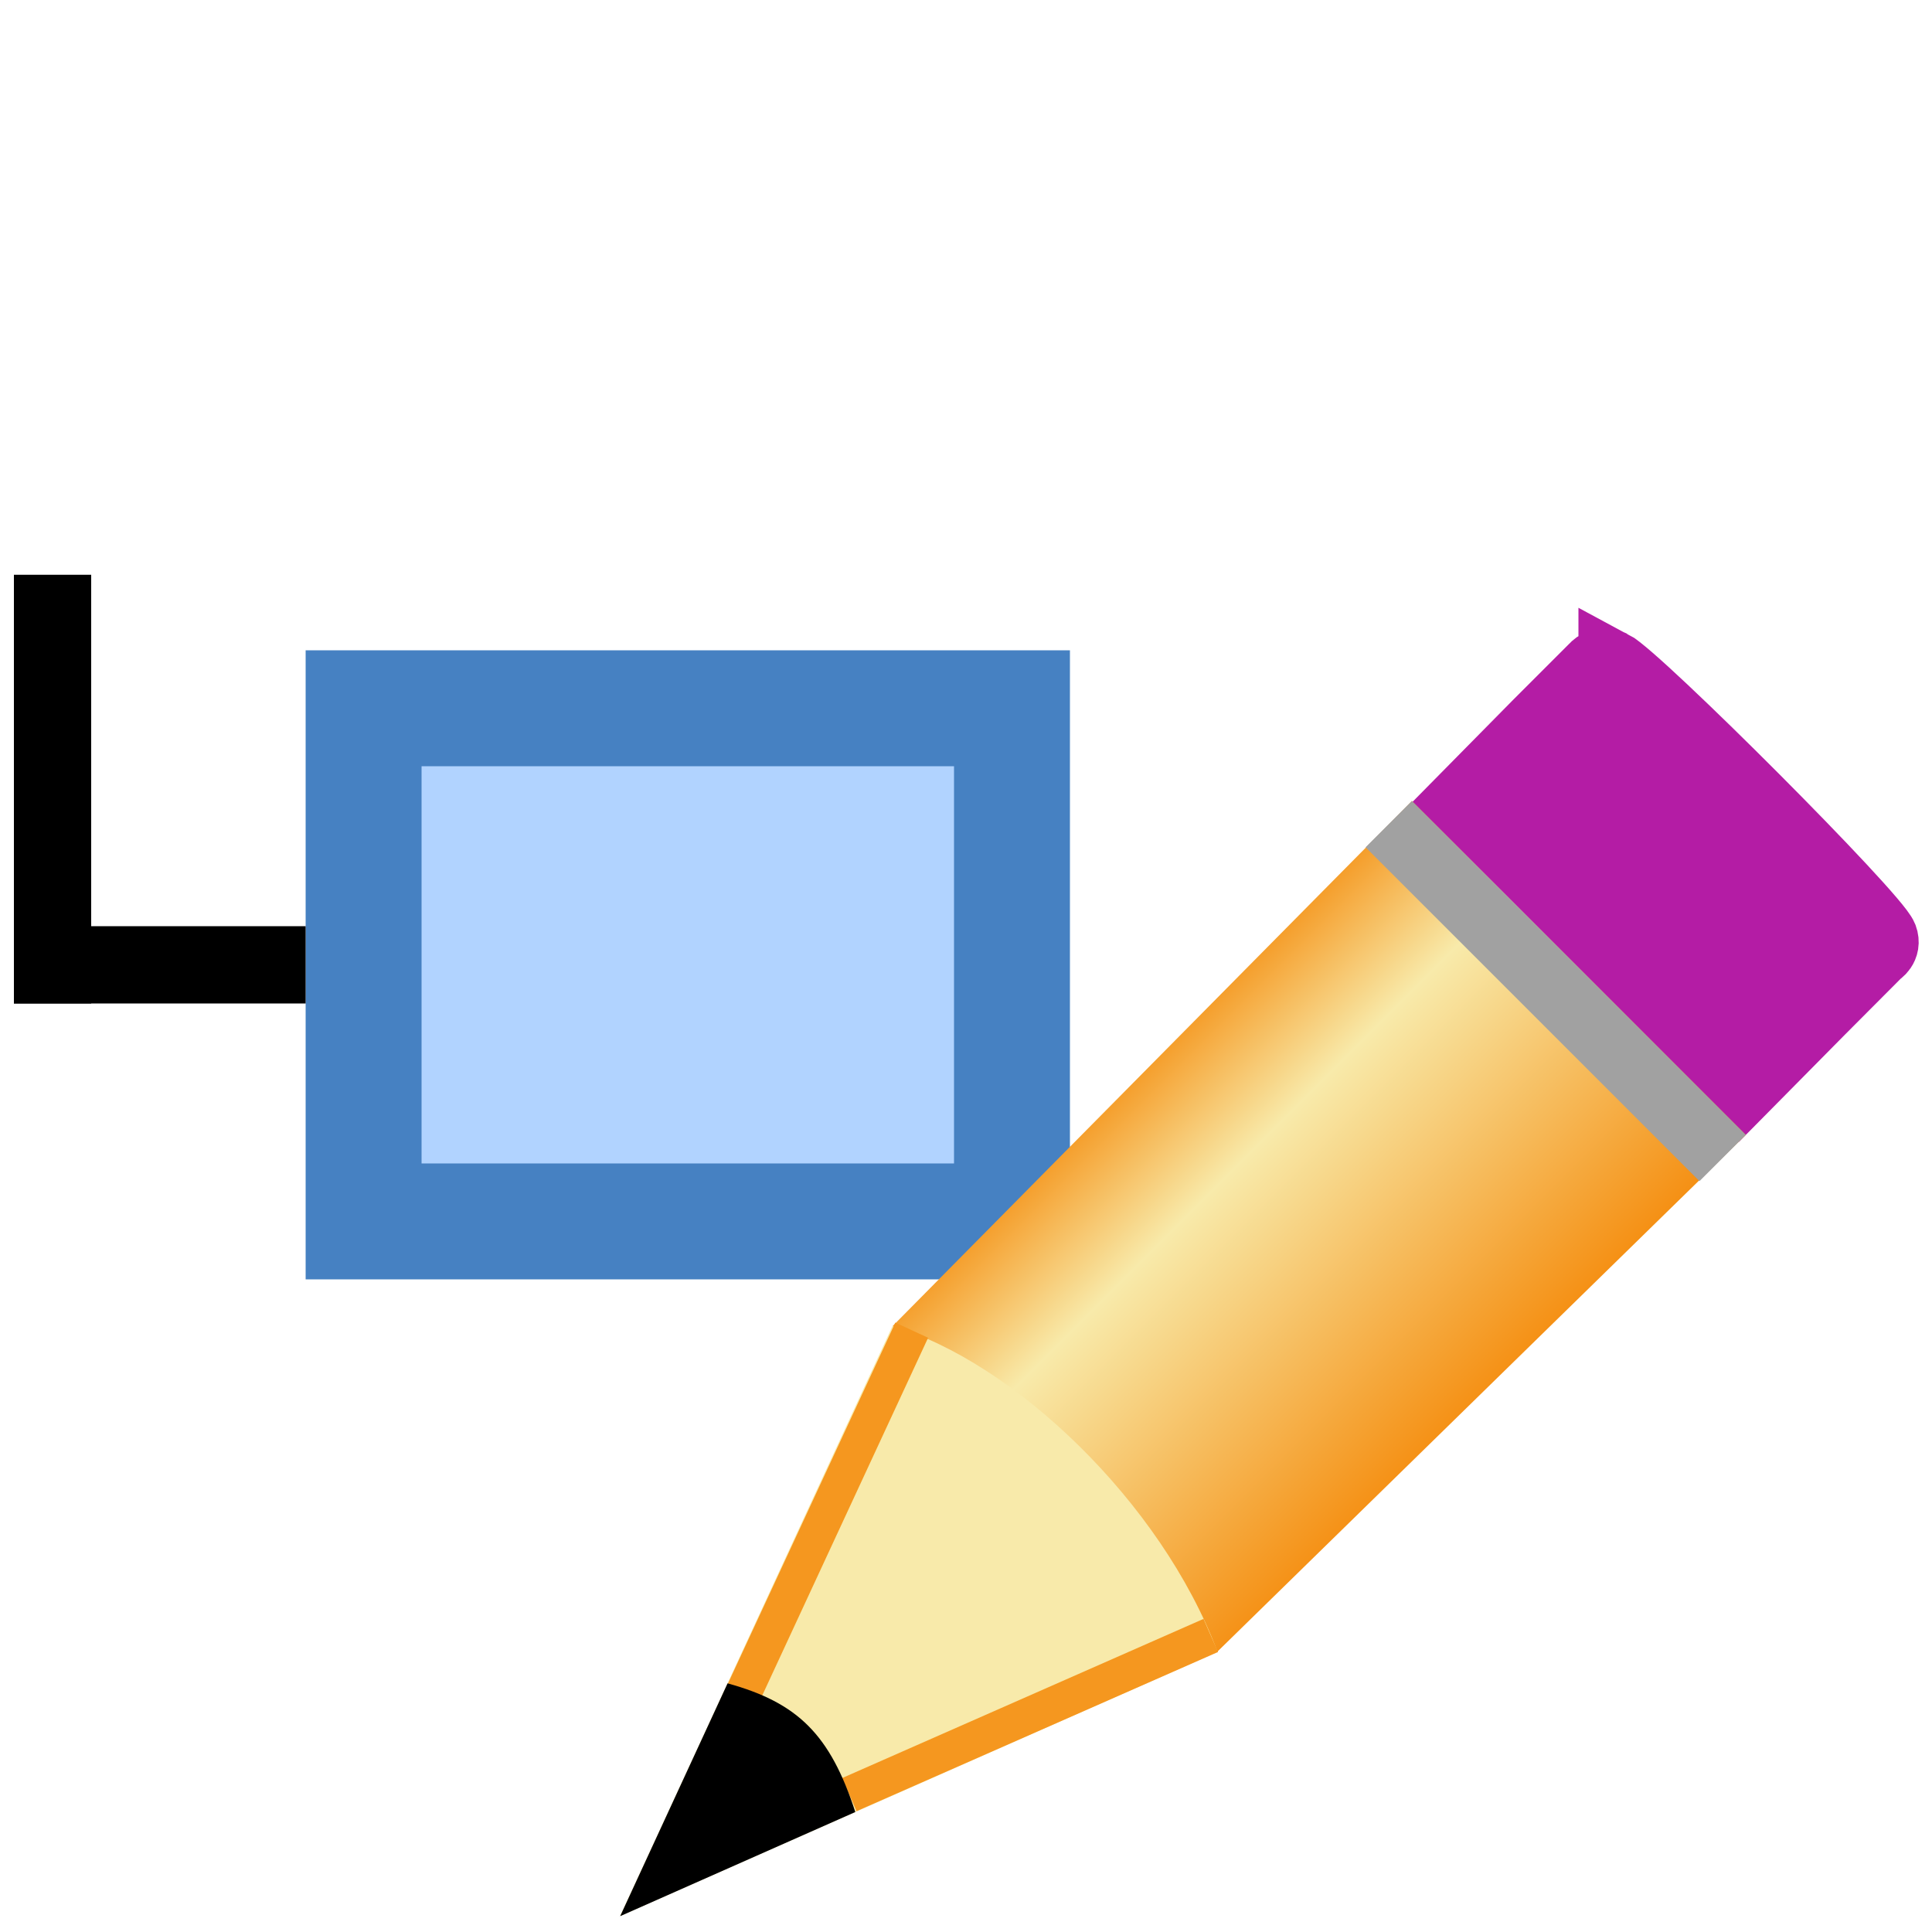 <svg xmlns="http://www.w3.org/2000/svg" xmlns:xlink="http://www.w3.org/1999/xlink" width="10mm" height="10mm" viewBox="0 0 10 10"><defs><linearGradient xlink:href="#a" id="b" x1="2.37" x2="6.095" y1="4.803" y2="4.803" gradientTransform="rotate(45 .964 8.9)scale(.782 .617)" gradientUnits="userSpaceOnUse"/><linearGradient id="a"><stop offset="0" style="stop-color:#f48400;stop-opacity:1"/><stop offset=".319" style="stop-color:#f8eaaa;stop-opacity:1"/><stop offset="1" style="stop-color:#f48400;stop-opacity:1"/></linearGradient></defs><path d="M.272 3.175v1.819" style="fill:none;stroke:#000;stroke-width:.4;stroke-linecap:square;stroke-linejoin:miter;stroke-dasharray:none;stroke-opacity:1"/><path d="M1.882 3.666h3.356v2.656H1.882z" style="fill:#b1d3ff;fill-opacity:1;stroke:#4681c2;stroke-width:.6;stroke-linecap:butt;stroke-linejoin:miter;stroke-dasharray:none;stroke-dashoffset:0;stroke-opacity:1;paint-order:fill markers stroke"/><path d="M.072 4.994h1.51" style="fill:none;stroke:#000;stroke-width:.4;stroke-linecap:butt;stroke-linejoin:miter;stroke-dasharray:none;stroke-opacity:1"/><path d="M8.343 3.433c.14.074 1.364 1.3 1.41 1.416.021.057-.029.086-.029.086l-.296.297L9 5.665l-1.48-1.48.433-.439.292-.292s.04-.05.098-.02z" style="fill:#b41ca5;fill-opacity:1;stroke:#b41ca5;stroke-width:.346;stroke-linecap:square;stroke-linejoin:miter;stroke-dasharray:none;stroke-opacity:1"/><path d="m7.308 4.146 1.728 1.728L6.3 8.55 4.62 6.864Z" style="fill:url(#b);stroke:none;stroke-width:.278;stroke-linejoin:round"/><path d="m4.619 6.864-1.41 3.054L6.302 8.55C6.01 7.771 5.24 7.045 4.62 6.864" style="fill:#f8eaaa;fill-opacity:1;stroke:none;stroke-width:.51;stroke-linecap:square;stroke-linejoin:bevel;stroke-dasharray:none;stroke-opacity:1"/><path d="m6.267 8.465-1.871.824" style="fill:none;stroke:#f5971f;stroke-width:.187;stroke-linecap:butt;stroke-linejoin:miter;stroke-dasharray:none;stroke-opacity:1"/><path d="M8.099-2.236h2.444v.339H8.099z" style="fill:#a1a1a1;fill-opacity:1;stroke:none;stroke-width:.46;stroke-linecap:square;stroke-linejoin:bevel;stroke-dasharray:none;stroke-opacity:1" transform="rotate(45)"/><path d="m4.719 6.885-.895 1.93" style="fill:none;stroke:#f5971f;stroke-width:.187;stroke-linecap:butt;stroke-linejoin:miter;stroke-dasharray:none;stroke-opacity:1"/><path d="m3.21 9.918.556-1.205c.363.1.531.265.661.666z" style="fill:#000;fill-opacity:1;stroke:none;stroke-width:.362;stroke-linecap:butt;stroke-linejoin:miter;stroke-dasharray:none;stroke-opacity:1"/></svg>